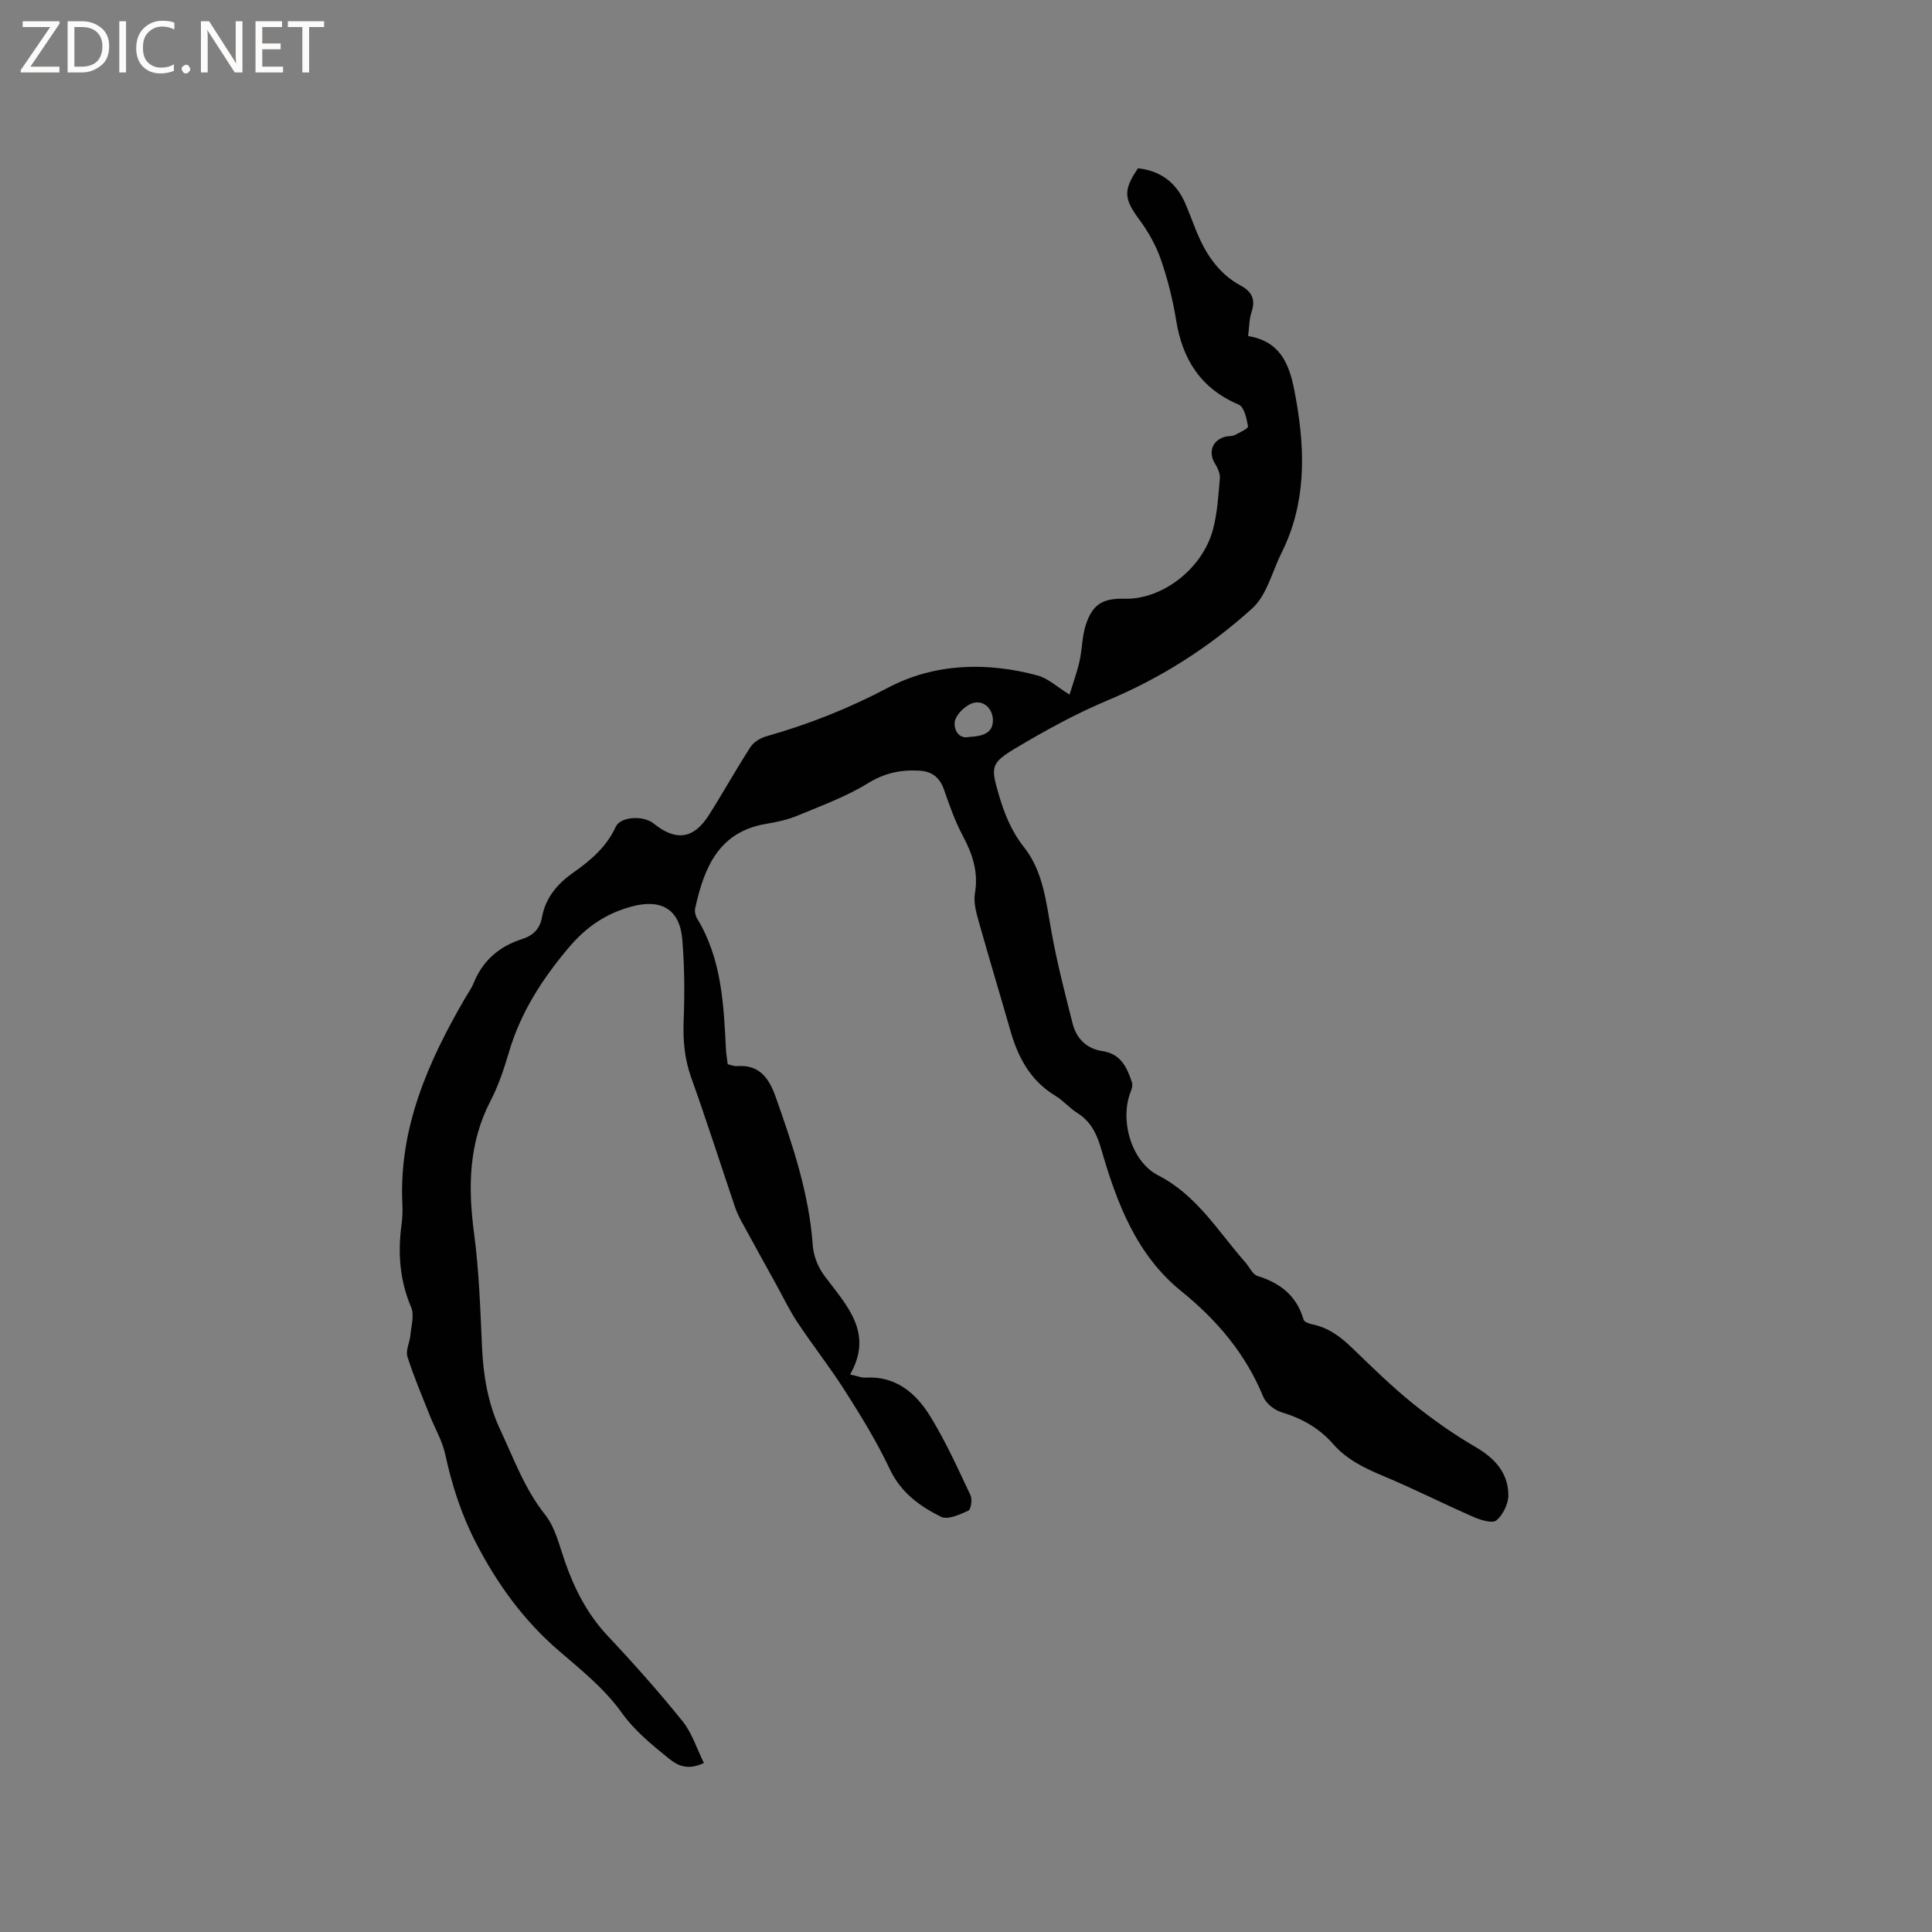 <svg enable-background="new 0 0 400 400" viewBox="0 0 400 400" xmlns="http://www.w3.org/2000/svg"><rect x="0" y="0" width="400" height="400" fill="#808080" stroke="none"/><g fill="#fcfbfa"><path d="m12.4 4.8-6.1 9h6v1.2h-8v-.5l6.1-8.9h-5.7v-1.2h7.6v.4z"/><path d="m14 15v-10.6h3c1.6 0 2.9.5 4 1.4s1.6 2.2 1.6 3.8-.5 3-1.6 3.9-2.4 1.5-4 1.5zm1.4-9.4v8.2h1.6c1.3 0 2.4-.4 3.1-1.1s1.1-1.8 1.1-3.1-.4-2.3-1.2-3-1.8-1-3.1-1z"/><path d="m26.1 4.4v10.6h-1.4v-10.6z"/><path d="m36.1 14.6c-.8.4-1.8.6-2.9.6-1.5 0-2.7-.5-3.6-1.4s-1.4-2.2-1.4-3.8c0-1.7.5-3.1 1.5-4.1s2.3-1.6 3.9-1.6c1 0 1.8.1 2.5.4v1.4c-.8-.4-1.6-.6-2.5-.6-1.2 0-2.1.4-2.9 1.2s-1.1 1.8-1.1 3.2c0 1.3.3 2.3 1 3s1.6 1.1 2.7 1.1c1 0 2-.2 2.7-.7v1.3z"/><path d="m37.6 14.3c0-.2.1-.5.3-.6s.4-.3.6-.3c.3 0 .5.1.6.3s.3.4.3.6-.1.4-.3.6-.4.3-.6.3c-.3 0-.5-.1-.6-.3s-.3-.4-.3-.6z"/><path d="m50.2 15h-1.6l-5.3-8.2c-.2-.2-.3-.5-.4-.7 0 .2.1.7.1 1.5v7.4h-1.4v-10.6h1.7l5.2 8.1c.2.4.4.6.4.7 0-.3-.1-.8-.1-1.5v-7.3h1.4z"/><path d="m58.6 15h-5.7v-10.6h5.5v1.2h-4.1v3.4h3.8v1.2h-3.8v3.6h4.3z"/><path d="m67.1 5.6h-3.1v9.4h-1.4v-9.4h-3v-1.2h7.5z"/></g><path d="m145.74 365.01c-3.08 1.43-5.11.82-7.22-.89-3.58-2.92-7.05-5.67-9.87-9.61-3.45-4.83-8.3-8.75-12.88-12.68-7.37-6.33-12.86-13.93-17.29-22.53-3-5.82-4.92-11.86-6.3-18.2-.61-2.82-2.17-5.42-3.24-8.14-1.58-4-3.29-7.96-4.58-12.06-.41-1.3.47-2.96.61-4.47.17-1.93.84-4.14.16-5.75-2.37-5.58-2.79-11.24-2-17.12.18-1.36.25-2.76.18-4.13-.78-15.84 5.31-29.58 13.02-42.84.59-1.01 1.29-1.96 1.72-3.03 1.87-4.64 5.28-7.61 9.95-9.1 2.35-.75 3.77-2.09 4.21-4.55.74-4.08 3.2-6.95 6.54-9.29 3.56-2.5 6.83-5.29 8.73-9.44.97-2.13 5.72-2.4 7.81-.71 4.65 3.76 8.32 3.27 11.5-1.75 2.94-4.64 5.61-9.46 8.6-14.07.66-1.02 2.04-1.86 3.25-2.2 8.77-2.48 17.07-5.77 25.22-10.07 9.56-5.05 20.4-5.39 30.99-2.52 2.13.58 3.95 2.32 6.59 3.95.75-2.46 1.56-4.66 2.07-6.93.55-2.46.51-5.09 1.28-7.47 1.41-4.33 3.52-5.57 8.07-5.45 7.68.21 16.04-6.11 18.25-14.25.93-3.44 1.14-7.09 1.45-10.66.09-1.01-.47-2.19-1.04-3.11-1.44-2.36-.48-4.9 2.25-5.54.62-.14 1.33-.06 1.87-.33 1.02-.51 2.82-1.35 2.75-1.79-.28-1.61-.8-4.03-1.93-4.51-7.86-3.34-11.65-9.34-12.96-17.5-.69-4.27-1.76-8.53-3.18-12.61-1.02-2.93-2.64-5.76-4.49-8.27-3.11-4.21-3.34-5.98-.22-10.55 4.69.52 7.96 2.98 9.82 7.35.75 1.75 1.41 3.54 2.12 5.31 1.93 4.83 4.59 9.07 9.33 11.63 2.22 1.2 3.13 2.8 2.26 5.41-.53 1.56-.5 3.3-.73 5.04 7.82 1.23 8.97 7.72 9.97 13.4 1.86 10.62 2.02 21.34-3.02 31.41-1.96 3.92-3.06 8.81-6.09 11.56-8.8 7.98-18.78 14.37-29.88 19.02-6.61 2.77-12.96 6.26-19.13 9.94-5.18 3.09-5.12 3.91-3.5 9.51 1.15 3.97 2.59 7.62 5.27 11.01 3.98 5.03 4.57 11.45 5.69 17.63 1.15 6.33 2.76 12.59 4.35 18.83.79 3.11 2.88 5.24 6.14 5.72 3.82.56 5.12 3.36 6.14 6.46.17.51.04 1.21-.17 1.73-2.46 5.88-.05 14.64 5.6 17.54 8.04 4.13 12.43 11.64 18.06 18.02.84.95 1.48 2.49 2.5 2.81 4.76 1.47 8.14 4.13 9.56 9.07.14.47 1.19.82 1.87.97 3.36.69 5.88 2.64 8.29 4.97 4.04 3.91 8.07 7.86 12.43 11.38 4.09 3.3 8.44 6.37 12.98 9.01 4 2.33 6.75 5.32 6.82 9.92.03 1.81-1.1 4.14-2.48 5.29-.84.7-3.32-.09-4.82-.75-6.18-2.7-12.2-5.77-18.41-8.36-3.96-1.65-7.71-3.43-10.59-6.72-2.87-3.28-6.45-5.29-10.64-6.55-1.49-.45-3.25-1.84-3.82-3.24-3.64-8.87-9.55-15.84-16.92-21.8-9.34-7.55-13.37-18.27-16.57-29.3-.93-3.23-2.12-5.83-5.01-7.64-1.6-1.01-2.88-2.55-4.5-3.53-5.16-3.11-7.74-7.91-9.33-13.47-2.18-7.63-4.49-15.23-6.63-22.87-.51-1.81-1.02-3.83-.72-5.62.74-4.35-.47-8.06-2.48-11.82-1.64-3.06-2.8-6.39-3.95-9.69-.85-2.44-2.5-3.69-4.9-3.85-3.84-.27-7.31.43-10.82 2.59-4.53 2.79-9.64 4.65-14.59 6.71-2.03.85-4.26 1.33-6.44 1.69-9.91 1.65-12.88 9.09-14.74 17.47-.14.65.03 1.53.38 2.1 5.13 8.42 5.53 17.86 6 27.29.05.94.23 1.88.36 2.92.69.15 1.31.43 1.9.39 4.74-.38 6.69 2.6 8.05 6.45 3.54 9.99 6.9 20 7.66 30.71.15 2.16 1.12 4.54 2.43 6.28 4.57 6.1 10.23 11.73 5.3 20.4 1.53.33 2.36.7 3.15.65 6.34-.38 10.5 3.23 13.46 8.05 3.19 5.19 5.71 10.8 8.32 16.32.4.85.09 2.93-.46 3.18-1.77.8-4.27 1.95-5.65 1.27-4.42-2.19-8.34-5.04-10.64-9.93-2.61-5.54-5.85-10.81-9.14-15.99-3.11-4.9-6.71-9.48-9.93-14.31-1.63-2.45-2.91-5.13-4.33-7.71-2.45-4.43-4.9-8.86-7.32-13.3-.5-.92-.95-1.89-1.29-2.88-3.02-8.92-5.88-17.9-9.06-26.77-1.39-3.89-1.74-7.72-1.58-11.81.22-5.6.19-11.24-.28-16.82-.52-6.29-4.37-8.47-10.43-6.85-5.38 1.45-9.46 4.22-13.14 8.59-5.48 6.51-9.89 13.37-12.31 21.55-1.02 3.44-2.16 6.92-3.81 10.09-4.56 8.78-4.69 17.9-3.42 27.44 1.03 7.76 1.29 15.63 1.64 23.46.27 6 1.22 11.76 3.79 17.24 2.82 6.01 5.05 12.25 9.3 17.59 2.08 2.62 2.91 6.29 4.05 9.58 2 5.77 4.69 11.03 8.95 15.55 5.37 5.7 10.58 11.58 15.49 17.67 1.94 2.46 2.93 5.7 4.37 8.58zm54.88-212.43c2.76-.15 4.92-.72 4.95-3.4.03-2.3-1.73-4.13-3.85-3.69-1.59.33-3.59 2.17-4 3.72-.39 1.48.58 3.9 2.9 3.37z" fill="#010102"/></svg>